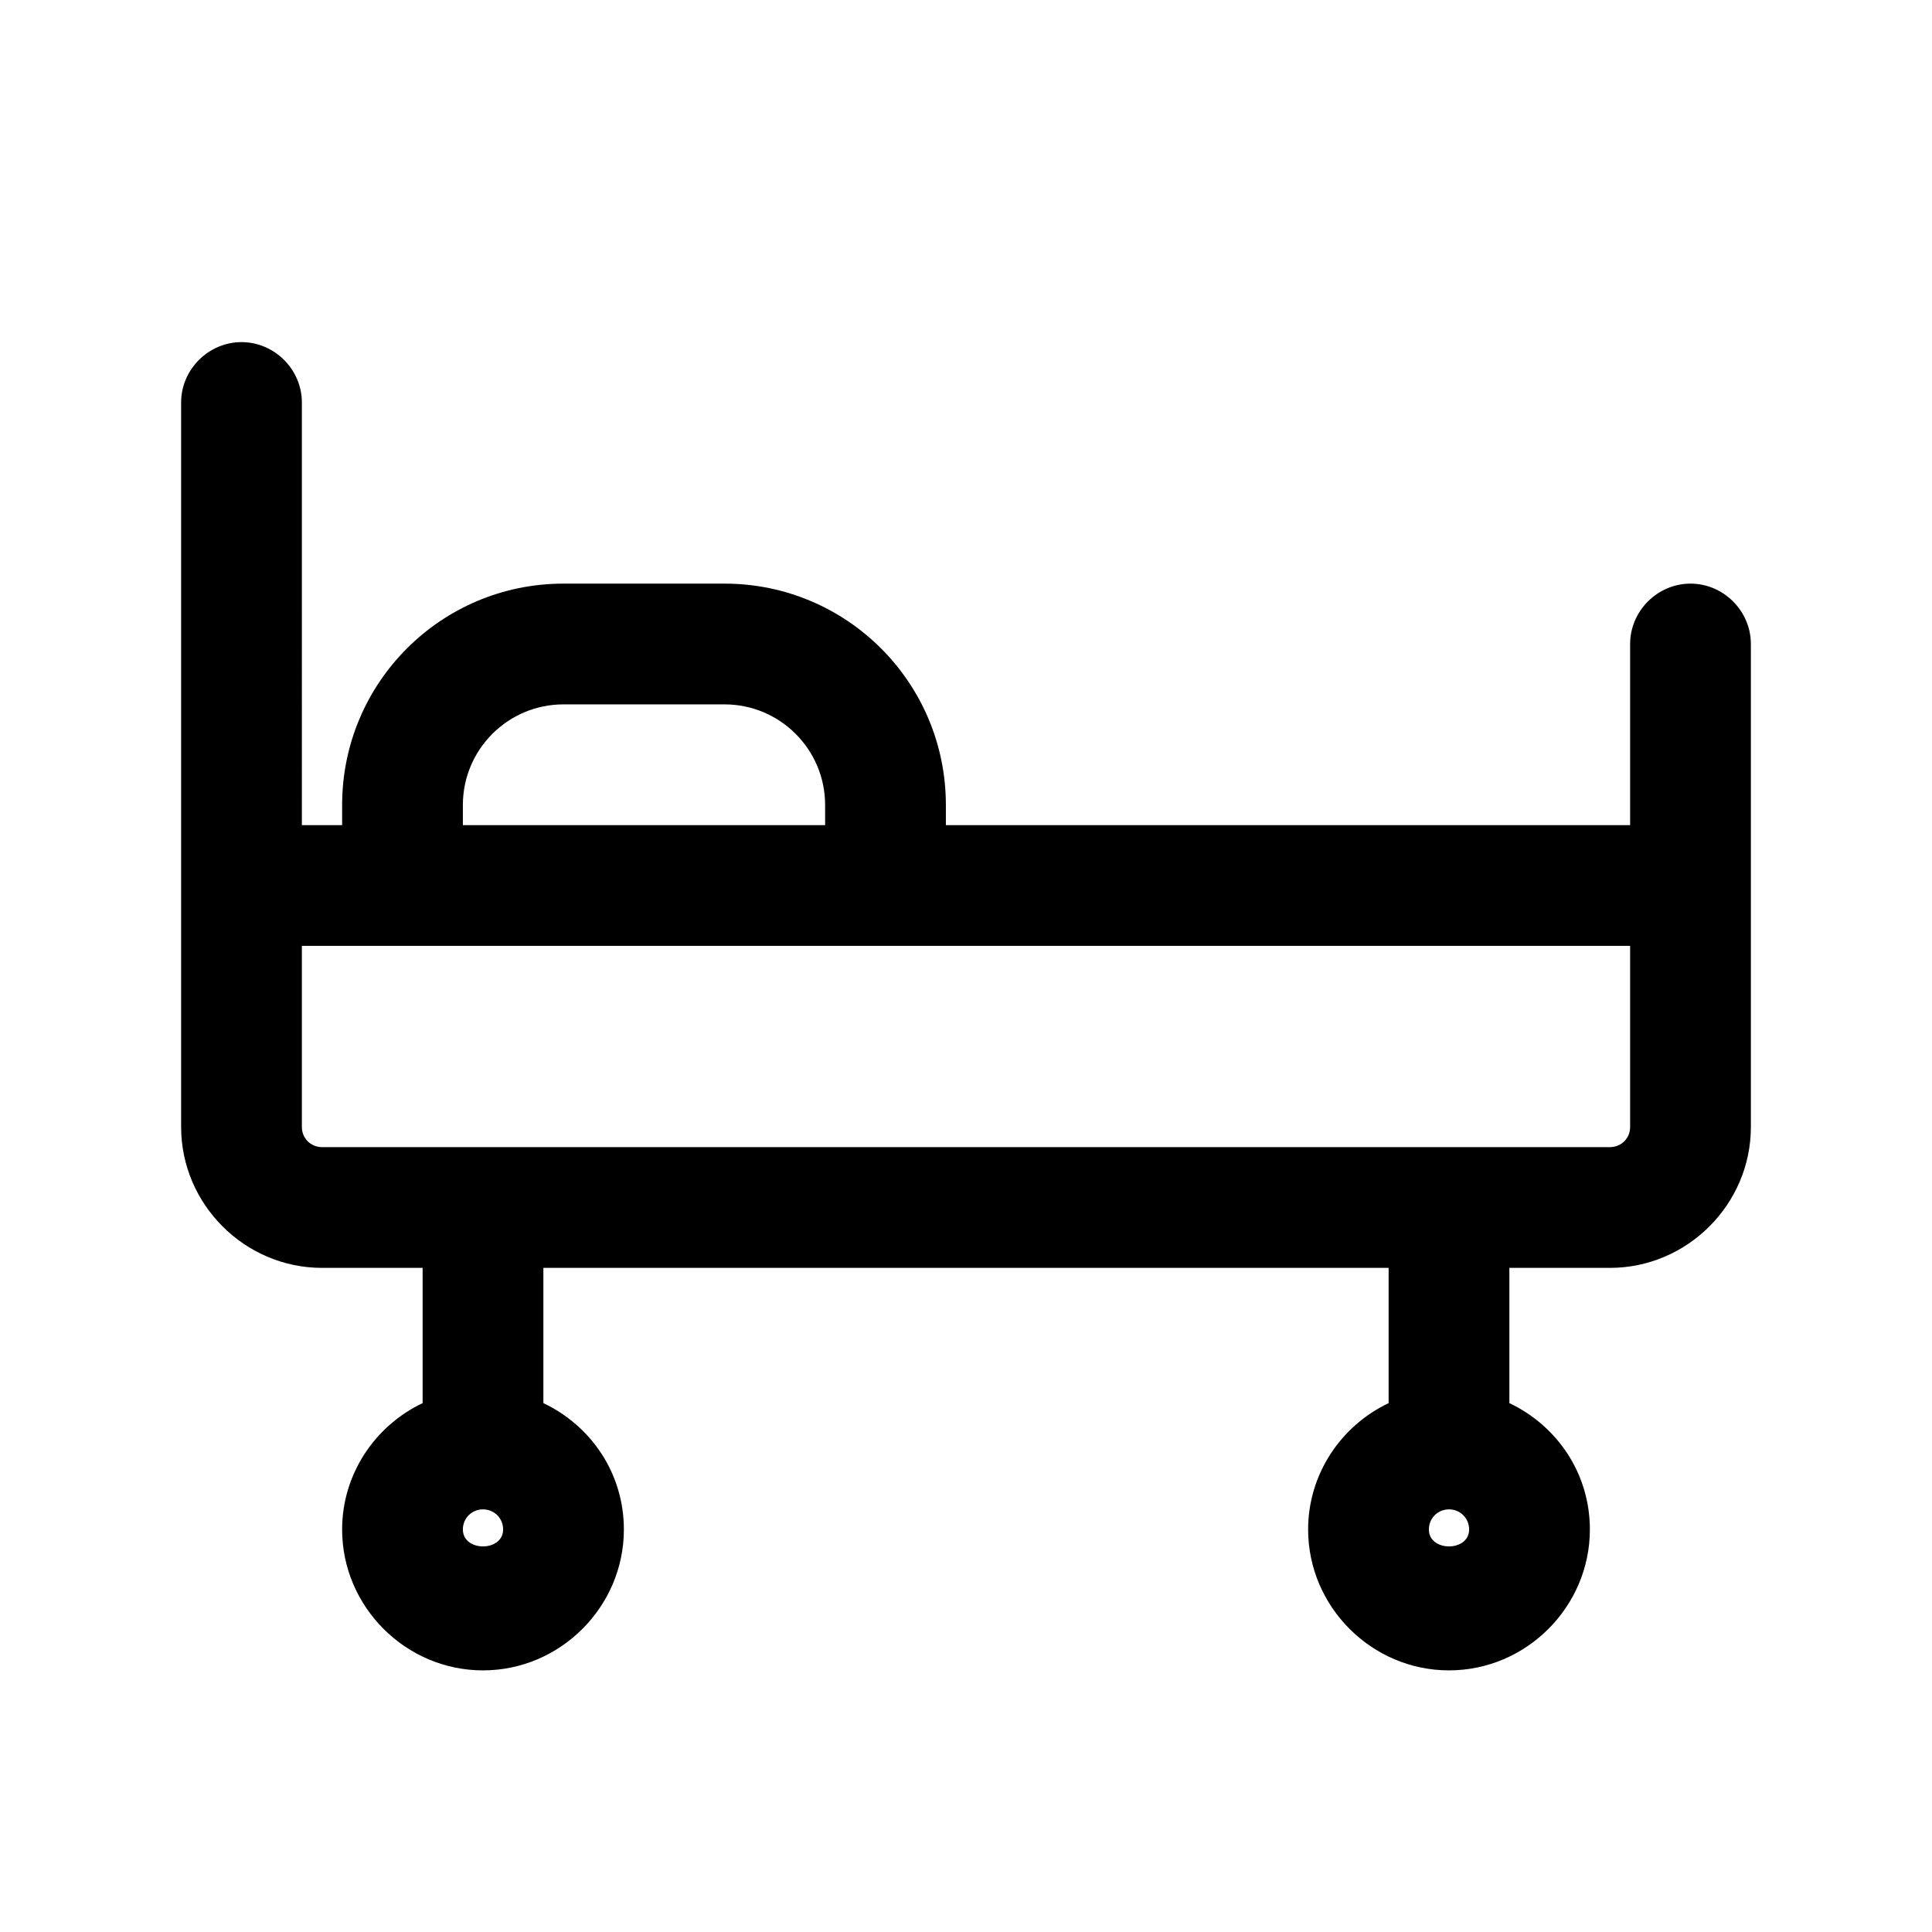 <?xml version="1.0" encoding="UTF-8"?><svg xmlns="http://www.w3.org/2000/svg" viewBox="0 0 24 24"><g id="a"/><g id="b"/><g id="c"/><g id="d"/><g id="e"/><g id="f"/><g id="g"/><g id="h"/><g id="i"><path d="M21,7.25c-.41,0-.75,.34-.75,.75v2.25H11.75v-.25c0-1.52-1.23-2.75-2.75-2.75h-2c-1.52,0-2.75,1.23-2.75,2.75v.25h-.5V5c0-.41-.34-.75-.75-.75s-.75,.34-.75,.75V14c0,.96,.79,1.75,1.75,1.75h1.25v1.68c-.59,.28-1,.88-1,1.57,0,.96,.79,1.75,1.75,1.75s1.75-.79,1.75-1.75c0-.7-.41-1.29-1-1.57v-1.68h10.5v1.68c-.59,.28-1,.88-1,1.57,0,.96,.79,1.75,1.75,1.75s1.75-.79,1.75-1.75c0-.7-.41-1.29-1-1.57v-1.68h1.25c.96,0,1.75-.79,1.75-1.75v-6c0-.41-.34-.75-.75-.75ZM5.75,19c0-.14,.11-.25,.25-.25s.25,.11,.25,.25c0,.28-.5,.28-.5,0Zm12,0c0-.14,.11-.25,.25-.25s.25,.11,.25,.25c0,.28-.5,.28-.5,0ZM5.75,10c0-.69,.56-1.25,1.25-1.25h2c.69,0,1.25,.56,1.25,1.25v.25H5.75v-.25Zm14.5,4c0,.14-.11,.25-.25,.25H4c-.14,0-.25-.11-.25-.25v-2.25H20.25v2.25Z"/></g><g id="j"/><g id="k"/><g id="l"/><g id="m"/><g id="n"/><g id="o"/><g id="p"/><g id="q"/><g id="r"/><g id="s"/><g id="t"/><g id="u"/></svg>